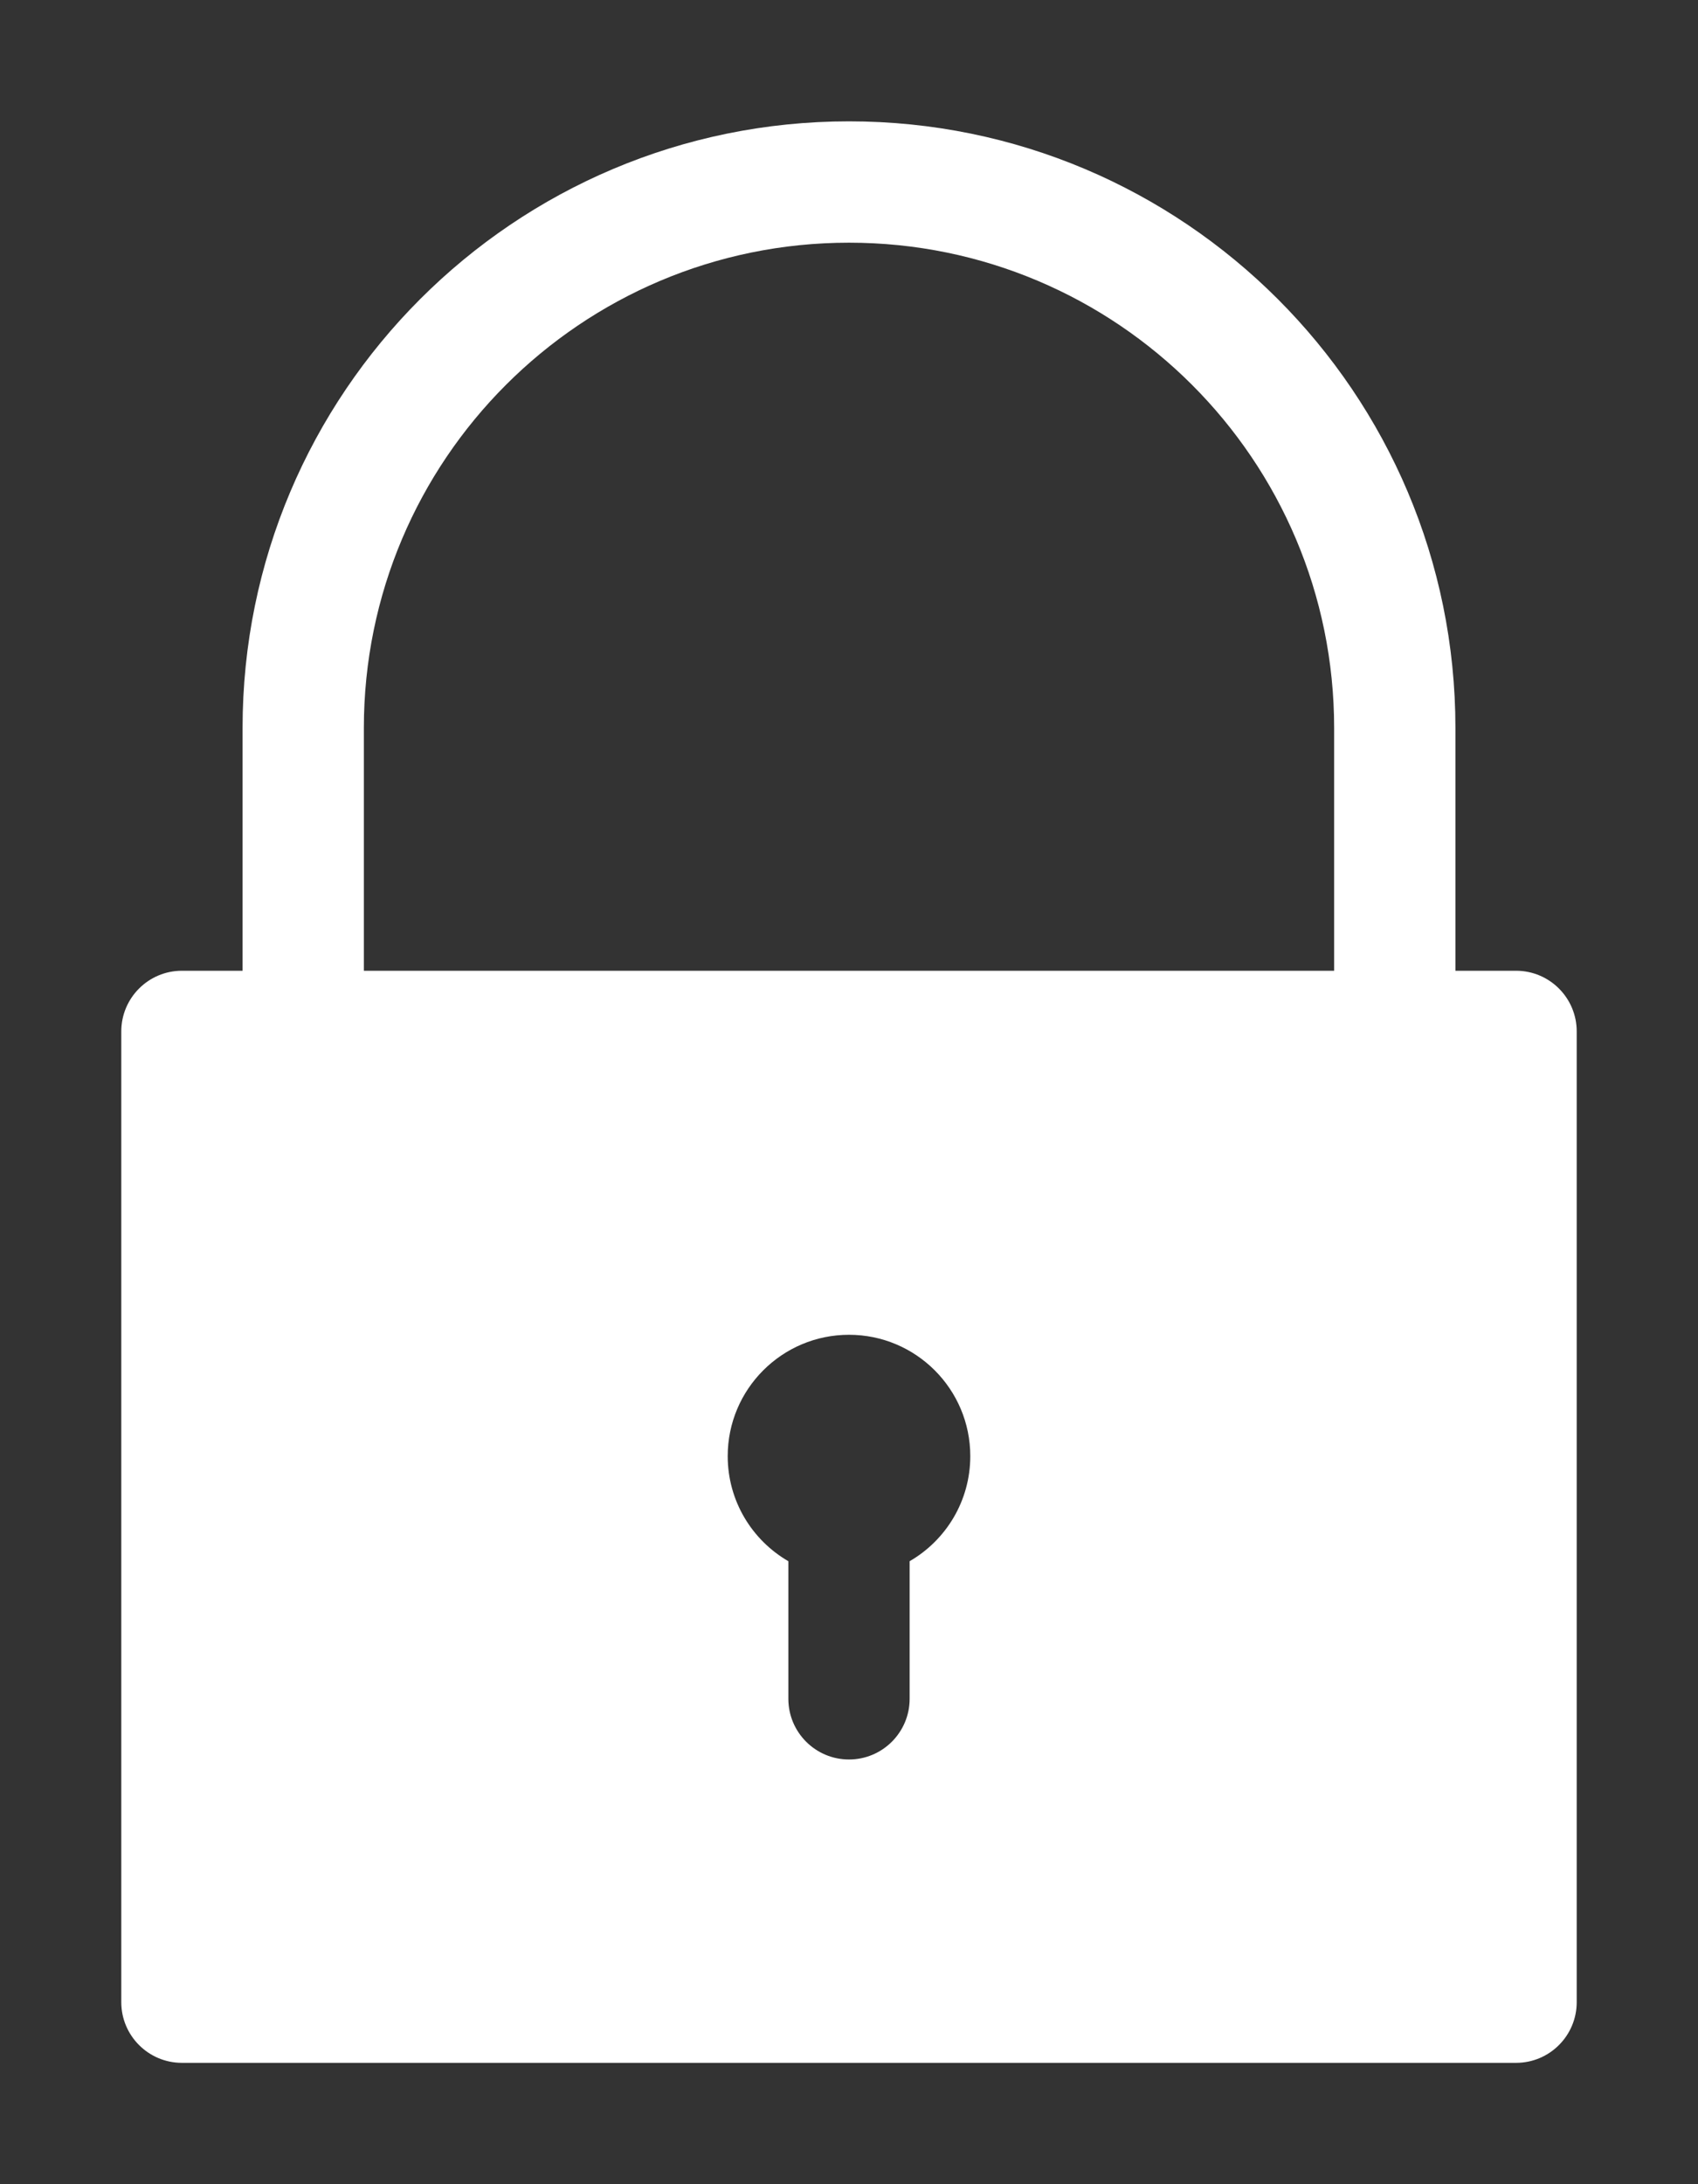 <svg height="1800" viewBox="0 0 1400 1800" width="1400" xmlns="http://www.w3.org/2000/svg" xmlns:inkscape="http://www.inkscape.org/namespaces/inkscape" xmlns:sodipodi="http://sodipodi.sourceforge.net/DTD/sodipodi-0.dtd"><rect x="0" y="0" width="1400" height="1800" fill="#333333" stroke="none"/><sodipodi:namedview pagecolor="#303030" showgrid="true"><inkscape:grid id="grid5" units="px" spacingx="100" spacingy="100" color="#4772b3" opacity="0.2" visible="true" /></sodipodi:namedview><g fill="#fff"><path clip-rule="evenodd" d="m1 7v-2c0-2.761 2.239-5 5-5s5 2.239 5 5v2h.5c.276 0 .5.224.5.5v8c0 .276-.224.5-.5.5h-11c-.276 0-.5-.224-.5-.5v-8c0-.276.224-.5.5-.5zm1-2c0-2.209 1.791-4 4-4s4 1.791 4 4v2h-8zm4 5c-.552 0-1 .448-1 1 0 .37.201.693.5.866v1.134c0 .276.224.5.5.5s.5-.224.5-.5v-1.134c.299-.173.5-.496.5-.866 0-.552-.448-1-1-1z" fill-rule="evenodd" transform="matrix(100 0 0 100 100 100)"/></g></svg>